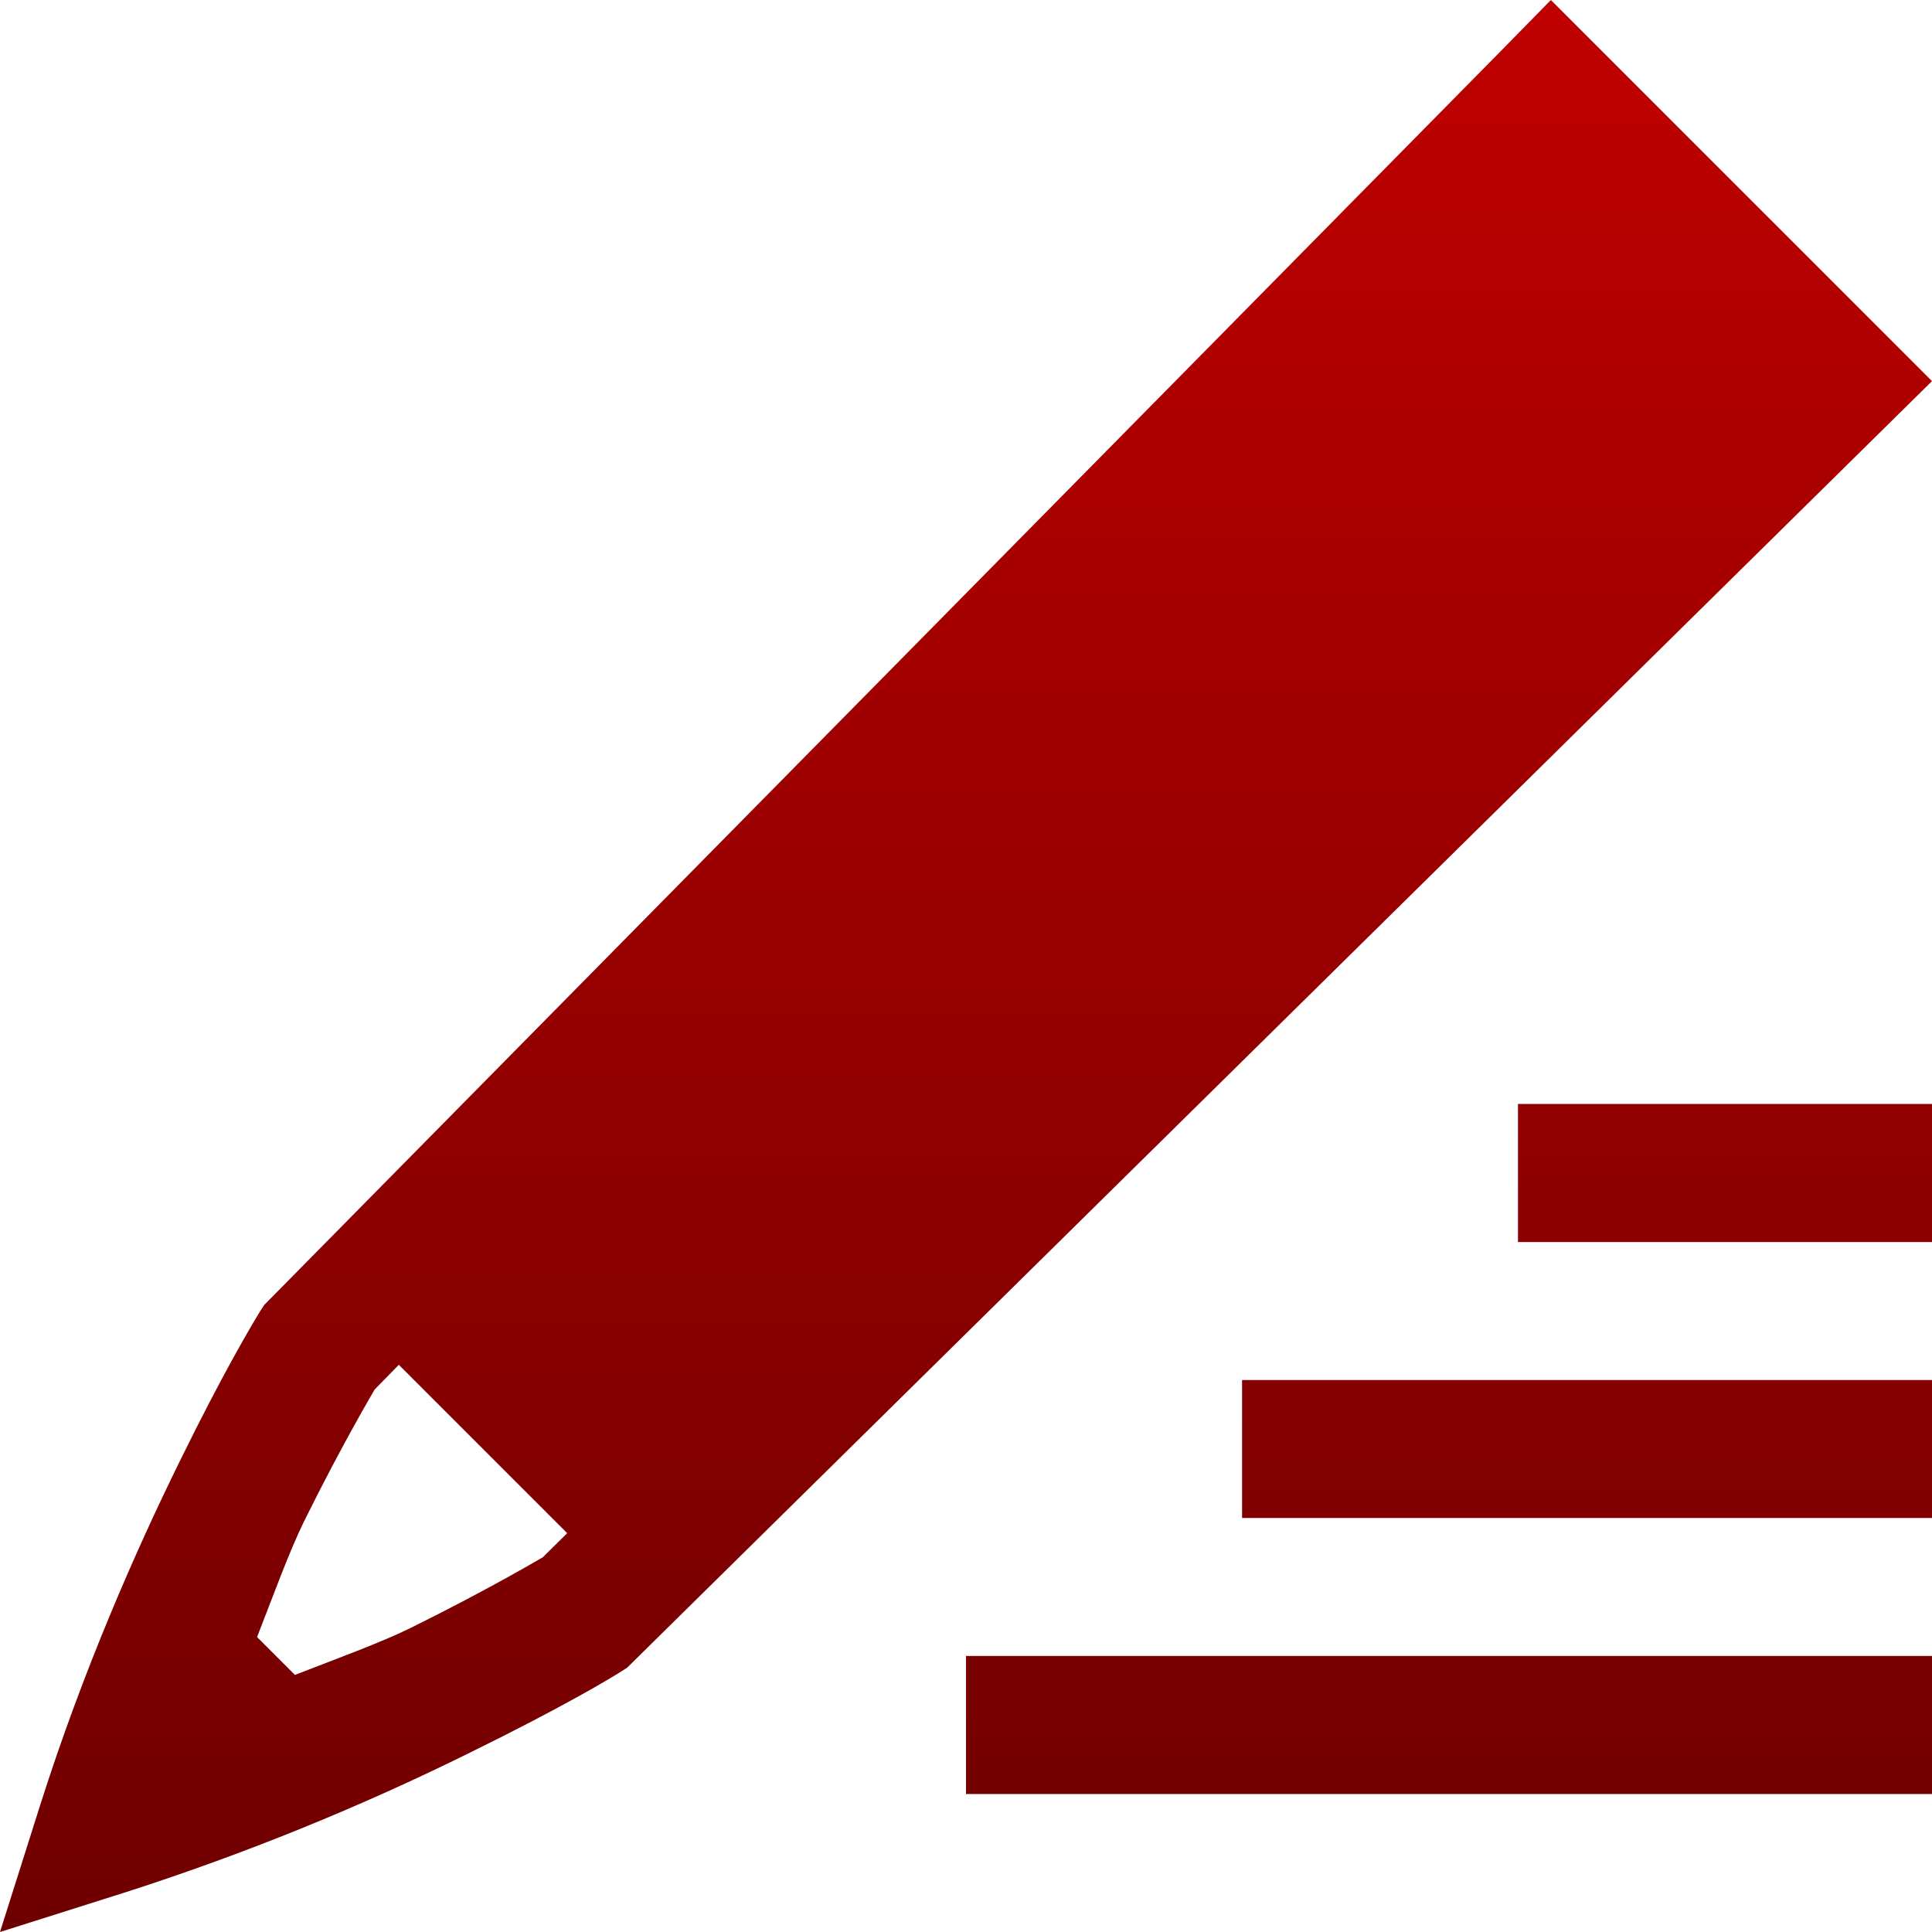 <svg xmlns="http://www.w3.org/2000/svg" xmlns:xlink="http://www.w3.org/1999/xlink" width="64" height="64" viewBox="0 0 64 64" version="1.1"><defs><linearGradient id="linear0" gradientUnits="userSpaceOnUse" x1="0" y1="0" x2="0" y2="1" gradientTransform="matrix(64,0,0,64,0,0)"><stop offset="0" style="stop-color:#bf0000;stop-opacity:1;"/><stop offset="1" style="stop-color:#6e0000;stop-opacity:1;"/></linearGradient></defs><g id="surface1"><path style=" stroke:none;fill-rule:nonzero;fill:url(#linear0);" d="M 51.375 0 L 49.762 1.645 L 8.758 43.223 L 8.621 43.43 C 8.344 43.883 7.387 45.484 5.957 48.402 C 4.52 51.32 2.758 55.305 1.332 59.793 L 0 64 L 4.207 62.668 C 8.113 61.41 11.922 59.863 15.598 58.043 C 18.516 56.609 20.109 55.668 20.57 55.375 L 20.777 55.242 L 64 12.625 Z M 50.285 36.57 L 50.285 41.145 L 64 41.145 L 64 36.57 Z M 13.211 45.211 L 18.789 50.789 L 17.977 51.59 C 18.008 51.566 16.242 52.625 13.582 53.938 C 12.602 54.418 11.133 54.953 9.77 55.484 L 8.516 54.23 C 9.047 52.867 9.582 51.398 10.062 50.418 C 11.375 47.758 12.43 46.004 12.41 46.031 Z M 41.145 45.715 L 41.145 50.285 L 64 50.285 L 64 45.715 Z M 32 54.855 L 32 59.43 L 64 59.43 L 64 54.855 Z M 32 54.855 "/></g></svg>
